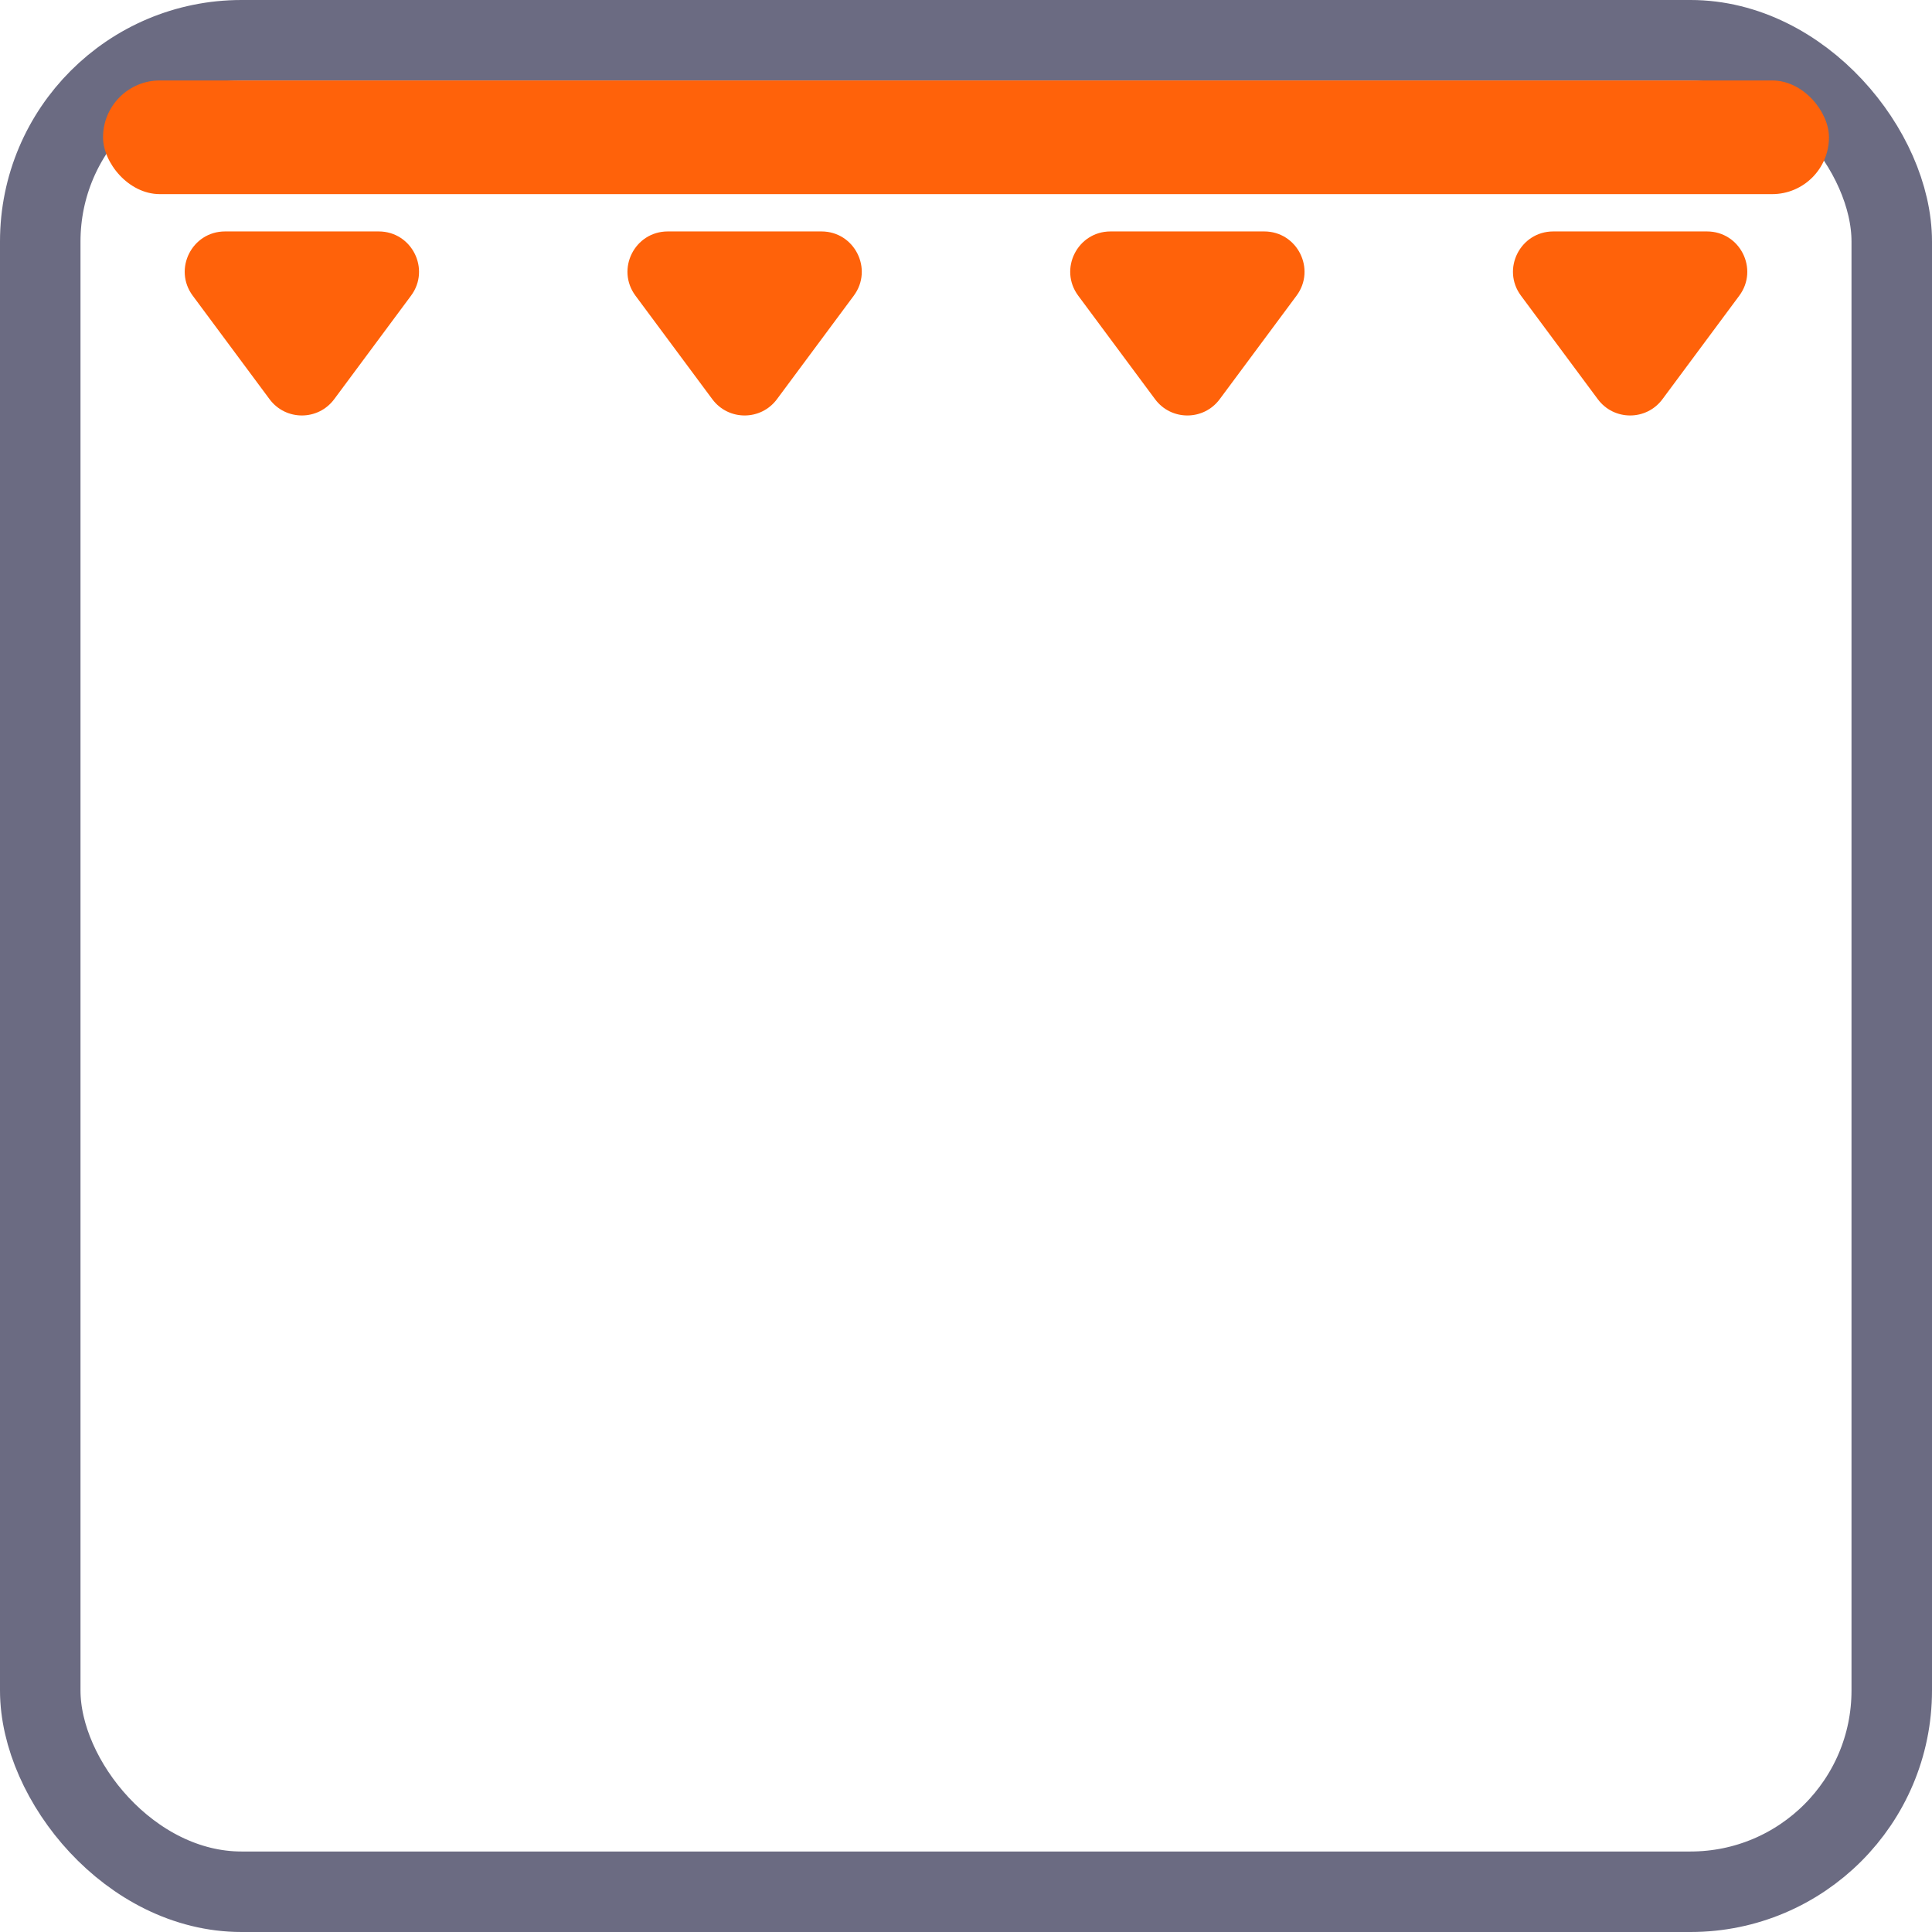 <svg width="48" height="48" viewBox="0 0 48 48" fill="none" xmlns="http://www.w3.org/2000/svg">
<rect x="47" y="47" width="46" height="46" rx="5" transform="rotate(180 47 47)" stroke="#6B6B82" stroke-width="2"/>
<path d="M8.303 9.918C7.903 10.457 7.097 10.457 6.697 9.918L4.788 7.346C4.298 6.686 4.769 5.75 5.591 5.75L9.409 5.75C10.231 5.75 10.702 6.686 10.212 7.346L8.303 9.918Z" fill="#FF620A"/>
<path d="M19.303 9.918C18.903 10.457 18.097 10.457 17.697 9.918L15.788 7.346C15.298 6.686 15.769 5.75 16.591 5.75L20.409 5.75C21.231 5.75 21.702 6.686 21.212 7.346L19.303 9.918Z" fill="#FF620A"/>
<path d="M30.303 9.918C29.903 10.457 29.097 10.457 28.697 9.918L26.788 7.346C26.298 6.686 26.769 5.75 27.591 5.75L31.409 5.75C32.231 5.75 32.702 6.686 32.212 7.346L30.303 9.918Z" fill="#FF620A"/>
<path d="M41.303 9.918C40.903 10.457 40.097 10.457 39.697 9.918L37.788 7.346C37.298 6.686 37.769 5.75 38.591 5.75L42.409 5.75C43.231 5.75 43.702 6.686 43.212 7.346L41.303 9.918Z" fill="#FF620A"/>
<rect x="45.44" y="4.823" width="42.88" height="2.824" rx="1.412" transform="rotate(180 45.44 4.823)" fill="#FF620A"/>
</svg>
